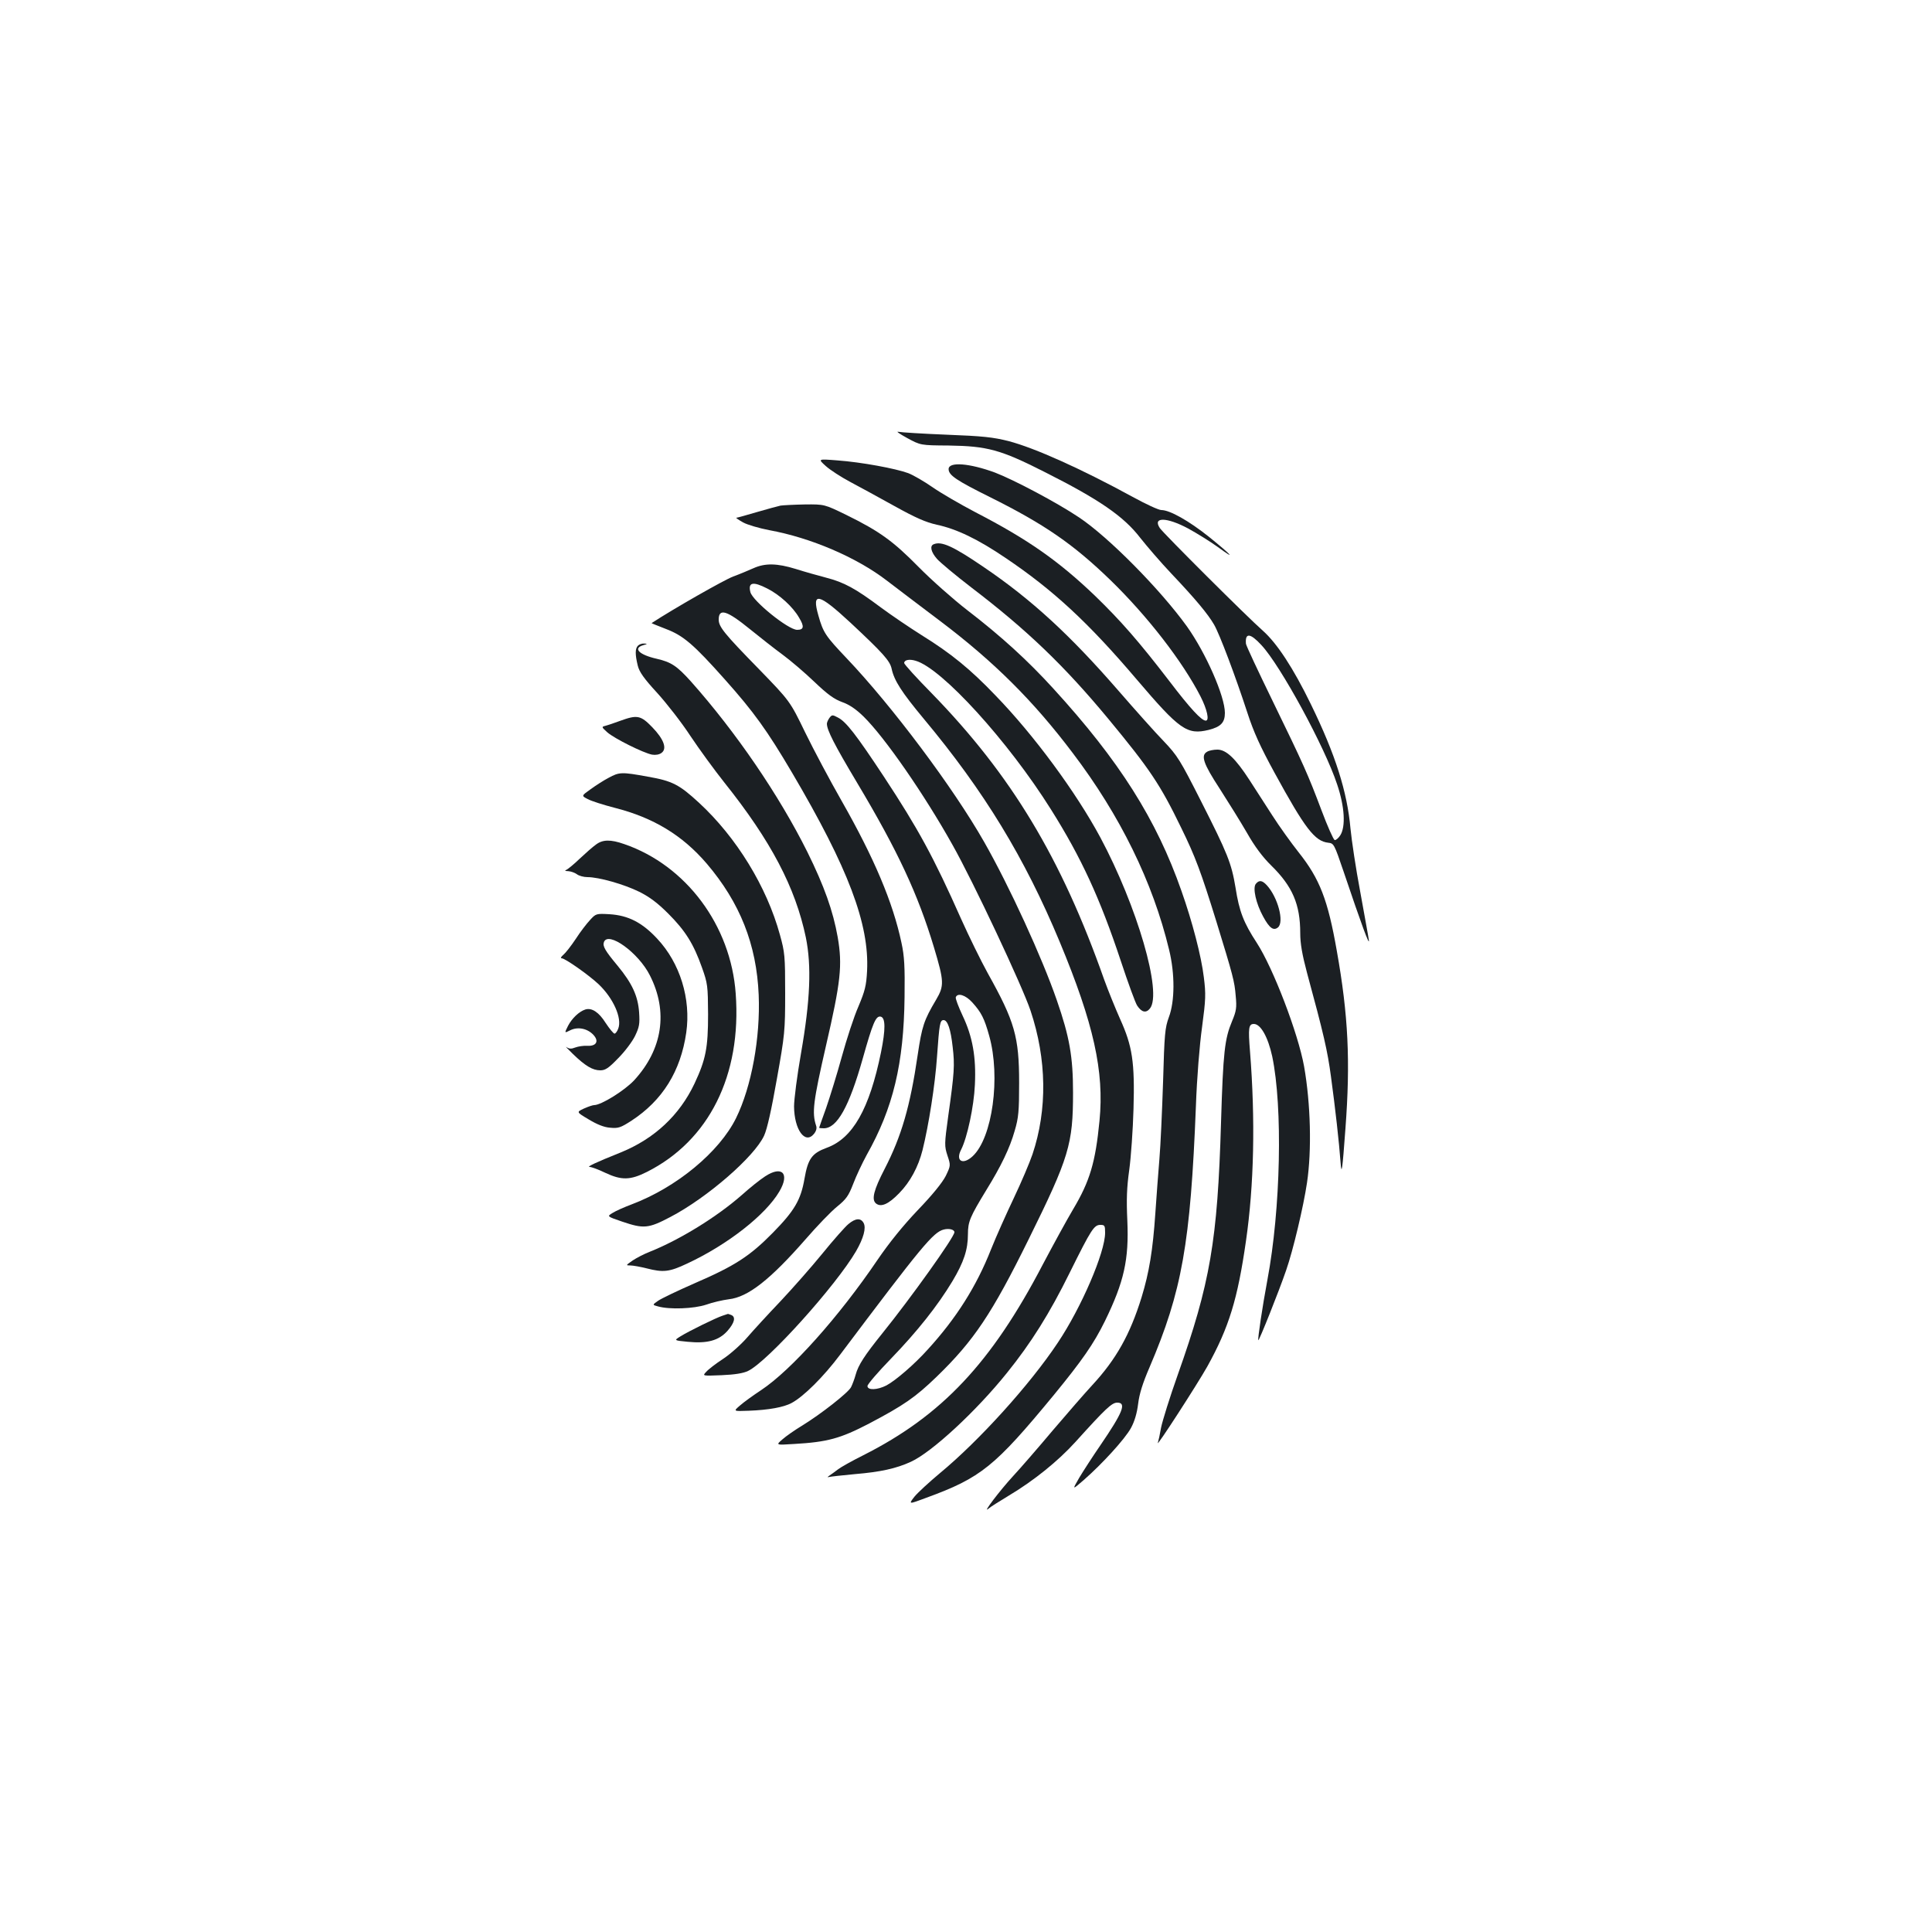 <?xml version="1.0" standalone="no"?>
<!DOCTYPE svg PUBLIC "-//W3C//DTD SVG 20010904//EN"
 "http://www.w3.org/TR/2001/REC-SVG-20010904/DTD/svg10.dtd">
<svg version="1.0" xmlns="http://www.w3.org/2000/svg"
 width="1000pt" height="1000pt" viewBox="0 0 1000 1000"
 preserveAspectRatio="xMidYMid meet">
<g transform="translate(0,1000) scale(0.1,-0.1)"
fill="#1b1f23" stroke="none">
<path d="M4695 7733 c70 -38 70 -38 215 -39 200 -3 268 -21 495 -136 284 -143
411 -230 497 -342 34 -43 106 -127 161 -185 126 -133 189 -209 221 -264 29
-50 111 -268 172 -455 33 -102 67 -176 140 -310 159 -291 209 -356 279 -364
29 -3 31 -7 79 -148 93 -276 137 -395 131 -355 -3 22 -24 135 -45 252 -22 116
-44 263 -50 325 -17 190 -78 383 -205 643 -91 187 -175 315 -248 380 -81 71
-516 505 -534 532 -38 58 35 57 146 -2 46 -25 115 -68 154 -96 98 -72 75 -45
-45 52 -104 83 -203 139 -247 139 -14 0 -81 31 -150 69 -266 145 -504 252
-641 288 -79 20 -134 26 -320 33 -124 5 -236 12 -250 15 -14 3 7 -11 45 -32z
m1834 -1072 c99 -106 328 -527 392 -721 39 -115 45 -219 16 -264 -10 -15 -23
-26 -29 -24 -6 2 -37 71 -68 154 -71 188 -90 231 -254 568 -74 152 -136 284
-137 294 -5 58 22 56 80 -7z"/>
<path d="M4274 7588 c22 -20 79 -57 126 -82 47 -25 150 -81 229 -125 110 -61
162 -84 220 -97 103 -22 213 -75 356 -172 245 -165 427 -333 677 -627 224
-263 262 -290 374 -263 63 16 84 38 84 88 0 86 -98 309 -196 447 -139 193
-407 464 -559 565 -113 76 -338 195 -435 232 -133 49 -240 57 -240 18 0 -32
41 -59 216 -146 281 -140 430 -243 623 -430 192 -187 372 -420 465 -601 34
-67 47 -125 27 -125 -22 0 -80 62 -188 204 -159 207 -252 313 -385 442 -189
181 -349 293 -618 432 -80 42 -180 100 -223 130 -43 30 -100 63 -126 73 -65
24 -243 57 -367 66 -101 8 -101 8 -60 -29z"/>
<path d="M4040 7383 c-14 -3 -69 -18 -124 -34 -54 -16 -101 -29 -105 -29 -3 0
12 -11 35 -24 22 -12 83 -30 135 -40 215 -39 453 -141 609 -261 47 -36 172
-131 277 -210 278 -210 482 -413 685 -682 246 -324 415 -669 499 -1018 31
-126 30 -268 -1 -350 -20 -55 -23 -85 -30 -335 -5 -151 -13 -331 -19 -400 -6
-69 -15 -195 -21 -280 -13 -192 -32 -306 -71 -434 -60 -194 -132 -322 -256
-456 -38 -41 -130 -147 -205 -235 -74 -88 -166 -194 -204 -235 -70 -76 -163
-199 -128 -169 10 9 58 39 106 68 129 77 254 178 344 277 158 175 189 204 217
204 49 0 29 -50 -87 -220 -40 -58 -89 -134 -110 -169 -37 -64 -37 -64 23 -12
96 84 214 213 245 270 19 35 31 77 37 125 6 50 23 106 59 189 168 393 212 641
240 1352 5 144 19 318 32 410 19 143 20 169 9 257 -13 108 -59 286 -116 447
-129 369 -321 673 -663 1047 -132 145 -270 271 -447 407 -71 55 -184 155 -250
222 -132 134 -202 185 -375 270 -113 55 -113 55 -214 54 -56 -1 -112 -4 -126
-6z"/>
<path d="M4833 7183 c-22 -8 -14 -41 17 -76 17 -19 96 -85 178 -148 287 -219
480 -404 708 -679 215 -260 269 -340 378 -565 73 -149 102 -227 182 -485 86
-280 94 -309 100 -385 6 -61 3 -78 -19 -131 -38 -91 -46 -157 -57 -524 -18
-613 -56 -832 -224 -1306 -41 -115 -79 -238 -86 -272 -6 -35 -14 -71 -17 -80
-11 -30 203 301 256 395 113 204 157 350 200 649 42 290 49 629 21 982 -10
122 -7 142 20 142 35 0 73 -67 95 -168 55 -263 44 -790 -25 -1157 -26 -139
-51 -307 -47 -312 4 -4 107 254 144 362 36 103 90 331 108 453 25 167 19 409
-15 602 -31 172 -160 509 -245 640 -68 104 -91 163 -110 286 -21 126 -41 176
-179 448 -108 213 -121 234 -193 310 -43 44 -148 162 -234 261 -251 289 -451
473 -699 641 -157 107 -217 134 -257 117z"/>
<path d="M3900 7059 c-25 -11 -72 -31 -105 -43 -44 -16 -311 -168 -422 -241
-2 -1 32 -14 75 -31 89 -34 142 -79 304 -261 149 -167 219 -264 348 -483 291
-494 400 -783 388 -1025 -4 -77 -11 -104 -45 -185 -23 -52 -61 -169 -86 -260
-25 -91 -62 -210 -81 -265 -20 -55 -36 -101 -36 -102 0 -2 11 -3 24 -3 69 0
131 112 201 359 52 185 68 224 93 219 26 -5 26 -66 2 -185 -60 -293 -146 -445
-281 -494 -76 -28 -97 -56 -115 -160 -19 -110 -52 -166 -164 -280 -118 -120
-196 -171 -402 -260 -89 -39 -175 -80 -192 -92 -30 -21 -30 -21 0 -29 60 -17
186 -12 249 9 33 12 86 24 117 28 100 11 215 102 398 311 58 67 131 143 162
168 48 39 60 56 84 118 15 40 47 108 70 150 137 243 192 472 196 818 2 156 -1
212 -16 280 -44 209 -142 440 -310 735 -60 105 -144 263 -188 353 -79 163 -79
163 -241 330 -179 183 -207 218 -207 255 0 61 43 47 161 -49 52 -42 128 -102
169 -132 41 -30 116 -94 165 -141 69 -66 103 -90 144 -105 37 -13 71 -36 111
-75 110 -108 314 -403 459 -662 109 -193 363 -734 405 -860 84 -251 88 -512
10 -744 -15 -44 -58 -145 -96 -225 -38 -80 -92 -200 -119 -268 -75 -190 -179
-355 -327 -517 -69 -77 -167 -161 -214 -186 -47 -24 -98 -26 -98 -3 0 9 55 73
123 143 135 140 240 272 317 400 59 99 80 163 80 243 0 65 11 90 95 228 76
123 122 218 147 307 20 67 23 102 23 248 0 239 -23 318 -162 567 -36 65 -98
192 -138 281 -143 322 -223 468 -400 737 -144 218 -196 285 -238 306 -28 15
-31 15 -44 -2 -7 -10 -13 -23 -13 -30 0 -33 39 -109 156 -305 212 -355 315
-577 398 -852 53 -177 54 -199 11 -272 -63 -106 -73 -137 -95 -285 -39 -267
-84 -421 -171 -590 -57 -110 -69 -159 -45 -179 26 -21 65 -4 120 53 57 58 99
136 121 223 32 129 65 338 75 484 12 169 15 189 34 189 21 0 37 -48 47 -139
11 -94 9 -131 -23 -358 -20 -145 -20 -155 -4 -204 17 -51 17 -52 -9 -106 -18
-35 -69 -98 -145 -177 -77 -81 -148 -169 -208 -257 -200 -295 -447 -571 -602
-674 -41 -27 -91 -63 -110 -80 -35 -30 -35 -30 45 -27 104 4 181 18 222 40 62
33 166 136 252 251 422 561 481 633 536 647 27 7 55 0 55 -14 0 -25 -226 -341
-372 -522 -92 -114 -126 -166 -139 -215 -6 -22 -17 -51 -24 -65 -14 -28 -158
-141 -255 -200 -36 -22 -81 -53 -100 -70 -35 -30 -35 -30 60 -24 173 10 239
28 389 106 180 95 238 135 349 242 193 187 286 326 476 711 210 425 230 493
230 760 0 185 -18 288 -84 478 -76 220 -246 591 -376 819 -161 283 -478 705
-711 950 -110 116 -122 133 -147 222 -36 125 1 116 166 -37 168 -157 204 -197
213 -238 13 -62 53 -123 166 -259 313 -375 523 -720 704 -1155 176 -423 231
-671 206 -926 -21 -216 -50 -313 -137 -459 -31 -52 -101 -180 -156 -284 -266
-510 -523 -783 -929 -988 -58 -29 -117 -62 -131 -73 -14 -11 -34 -25 -44 -32
-11 -7 -13 -11 -4 -8 8 2 69 9 135 15 132 11 214 29 290 64 109 50 338 262
497 460 125 155 221 308 325 519 112 226 126 247 159 247 22 0 24 -4 24 -41 0
-101 -123 -387 -245 -569 -145 -218 -408 -508 -610 -675 -55 -46 -114 -100
-132 -122 -31 -40 -31 -40 60 -6 285 104 356 162 662 533 145 177 206 264 264
382 99 203 125 318 116 521 -5 108 -3 170 10 262 9 66 19 208 22 315 7 244 -6
326 -70 467 -24 54 -61 145 -82 203 -222 630 -481 1059 -892 1481 -79 80 -143
151 -143 157 0 16 26 22 59 12 135 -38 479 -416 701 -770 156 -248 253 -458
361 -783 38 -115 76 -219 85 -232 23 -35 46 -40 66 -15 65 80 -66 529 -257
886 -126 234 -343 529 -543 735 -130 136 -231 218 -381 311 -62 39 -158 104
-212 144 -131 98 -190 130 -283 154 -42 11 -113 31 -157 45 -97 30 -159 31
-219 4z m71 -105 c64 -32 133 -95 165 -151 28 -46 25 -63 -10 -63 -46 0 -230
149 -242 195 -13 51 13 57 87 19z m1062 -2143 c46 -51 62 -82 87 -172 60 -213
17 -529 -86 -624 -51 -47 -90 -24 -59 35 31 61 66 222 71 335 7 144 -12 250
-64 359 -21 45 -37 87 -35 94 9 25 51 12 86 -27z"/>
<path d="M3302 6658 c-15 -15 -15 -46 -1 -103 8 -33 32 -67 101 -142 49 -54
127 -154 172 -223 46 -69 125 -177 175 -240 242 -303 368 -544 422 -802 30
-148 23 -325 -25 -600 -20 -114 -36 -238 -36 -275 1 -120 57 -198 103 -142 12
15 16 30 11 43 -22 67 -15 124 51 412 77 333 86 418 61 563 -24 136 -70 265
-157 441 -146 293 -369 620 -603 883 -72 80 -102 100 -176 117 -93 21 -126 55
-69 71 21 6 21 7 4 8 -12 1 -26 -4 -33 -11z"/>
<path d="M3210 6269 c-30 -11 -65 -23 -77 -26 -20 -5 -20 -6 11 -34 37 -32
185 -106 231 -115 18 -3 37 0 49 9 30 22 12 71 -48 133 -60 62 -78 65 -166 33z"/>
<path d="M6248 6109 c-34 -19 -20 -61 65 -191 45 -70 109 -173 142 -230 39
-69 81 -125 125 -168 110 -108 150 -201 150 -350 0 -54 10 -111 35 -205 87
-320 106 -403 124 -537 22 -162 42 -338 50 -448 5 -65 9 -40 25 179 26 348 15
585 -45 921 -46 262 -88 371 -197 508 -38 48 -100 134 -137 192 -37 58 -90
140 -118 183 -72 111 -120 157 -166 157 -20 0 -44 -5 -53 -11z"/>
<path d="M3150 5974 c-25 -13 -67 -40 -93 -59 -48 -34 -48 -34 -15 -51 18 -10
81 -30 139 -45 201 -51 351 -142 477 -289 172 -202 258 -418 269 -680 9 -221
-37 -474 -117 -637 -87 -176 -308 -359 -541 -447 -37 -14 -81 -33 -98 -44 -30
-18 -30 -18 49 -45 112 -38 136 -36 250 24 191 100 435 312 485 421 16 35 38
134 66 293 41 229 43 249 43 445 0 192 -2 211 -27 301 -68 249 -225 505 -419
684 -102 94 -138 113 -265 135 -136 25 -148 24 -203 -6z"/>
<path d="M3084 5628 c-16 -11 -54 -45 -84 -73 -30 -29 -62 -55 -70 -58 -9 -3
-4 -6 11 -6 14 -1 34 -8 45 -16 10 -8 35 -15 55 -15 59 0 189 -37 268 -76 54
-27 95 -58 150 -113 89 -89 131 -157 174 -278 30 -84 31 -95 32 -243 0 -174
-12 -234 -70 -358 -78 -165 -208 -286 -382 -357 -130 -52 -178 -75 -161 -75 9
0 45 -13 80 -30 85 -40 130 -39 216 4 322 162 491 501 460 923 -25 353 -257
664 -577 774 -71 25 -112 24 -147 -3z"/>
<path d="M6500 5425 c-17 -21 1 -102 38 -169 33 -61 54 -75 77 -56 33 28 -1
156 -58 218 -24 26 -40 28 -57 7z"/>
<path d="M3054 5238 c-17 -18 -51 -62 -74 -98 -24 -36 -53 -73 -64 -82 -12
-10 -16 -18 -9 -18 18 0 141 -87 191 -134 76 -72 123 -176 102 -230 -5 -14
-14 -26 -19 -26 -6 0 -26 25 -46 55 -35 56 -72 80 -105 70 -32 -10 -70 -46
-90 -85 -19 -38 -19 -38 11 -23 39 20 89 10 120 -23 31 -33 16 -60 -32 -57
-19 1 -46 -3 -62 -9 -20 -8 -31 -7 -45 2 -9 7 6 -9 33 -35 65 -63 103 -85 142
-85 26 0 43 11 93 63 34 34 73 86 87 115 22 46 25 62 21 122 -6 85 -36 150
-111 241 -65 78 -79 102 -71 123 22 58 179 -55 238 -173 95 -187 66 -382 -82
-543 -50 -53 -170 -128 -207 -128 -7 0 -31 -8 -53 -18 -39 -18 -39 -18 25 -56
43 -26 80 -41 111 -43 42 -4 54 0 110 36 161 105 255 256 284 456 25 175 -32
360 -150 486 -78 84 -150 121 -247 127 -69 4 -71 3 -101 -30z"/>
<path d="M3960 3911 c-25 -16 -79 -59 -120 -96 -130 -114 -321 -232 -479 -295
-26 -10 -65 -30 -86 -44 -36 -25 -37 -26 -12 -26 14 0 52 -7 84 -15 86 -22
117 -19 210 25 210 98 406 252 477 373 55 93 14 136 -74 78z"/>
<path d="M4391 3664 c-17 -14 -78 -83 -134 -152 -57 -70 -155 -181 -218 -248
-63 -66 -140 -150 -171 -186 -32 -37 -88 -87 -126 -112 -37 -24 -77 -55 -87
-67 -20 -21 -20 -21 80 -17 69 3 112 10 137 22 102 49 456 443 559 620 39 68
53 120 39 146 -15 27 -42 25 -79 -6z"/>
<path d="M3740 3190 c-32 -10 -175 -80 -218 -107 -34 -21 -34 -21 37 -28 101
-10 161 6 206 56 37 42 45 73 19 83 -9 3 -16 6 -17 5 -1 0 -13 -4 -27 -9z"/>
</g>
</svg>
